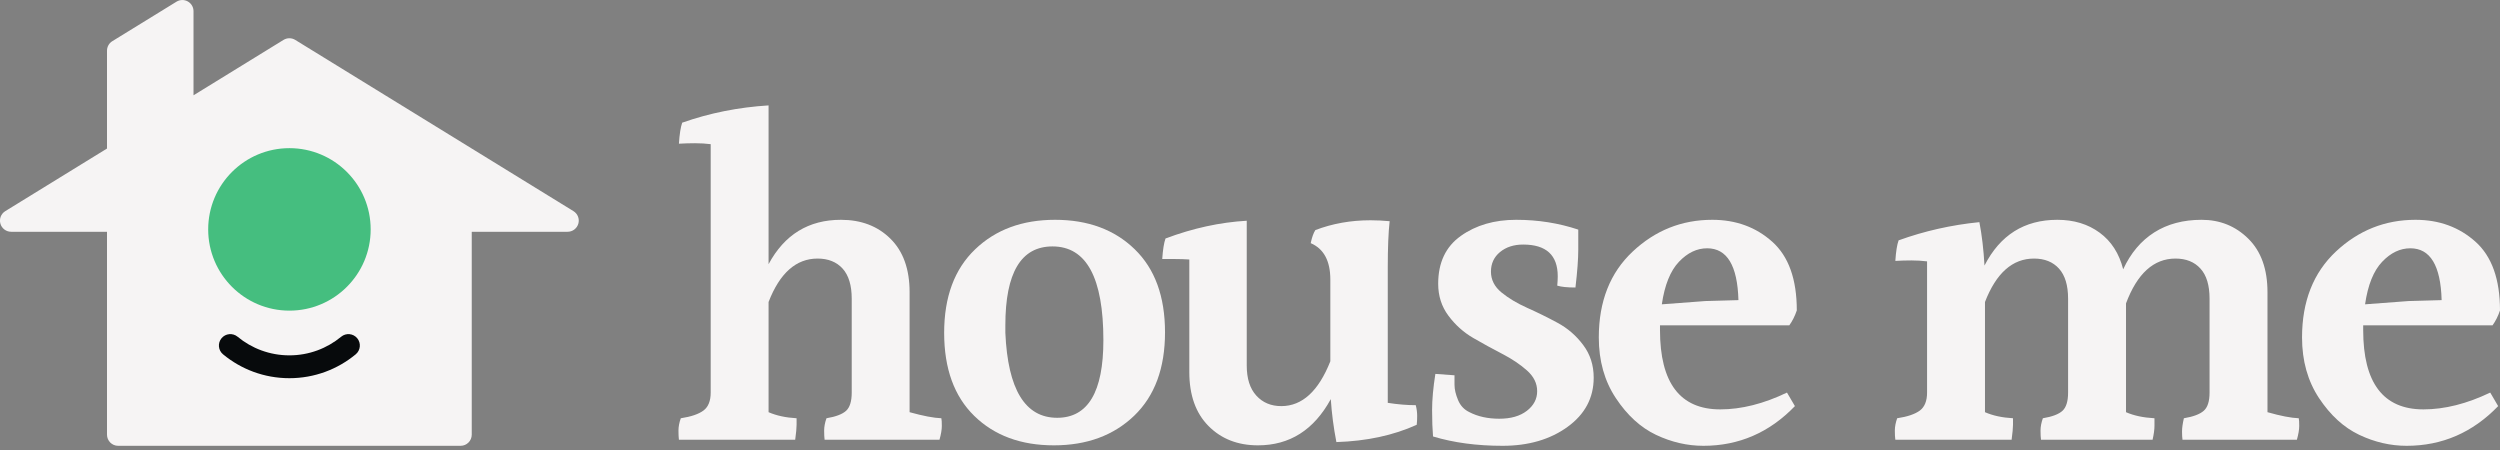 <svg width="400" height="72" viewBox="0 0 400 72" fill="none" xmlns="http://www.w3.org/2000/svg">
<rect x="0" y="0" width="400" height="72" fill="#808080" stroke="none"/>
<g clip-path="url(#clip0_29_1055)">
<path fill-rule="evenodd" clip-rule="evenodd" d="M30.962 15.248L45.364 6.384C45.937 6.031 46.662 6.031 47.235 6.384L91.752 33.781C92.434 34.199 92.754 35.017 92.535 35.785C92.316 36.553 91.617 37.083 90.821 37.083H75.479V69.545C75.479 70.53 74.683 71.329 73.697 71.329H18.902C17.916 71.329 17.12 70.53 17.12 69.545V37.083H1.783C0.982 37.083 0.283 36.553 0.064 35.785C-0.155 35.017 0.165 34.199 0.847 33.781L17.12 23.765V8.11C17.12 7.49 17.44 6.915 17.967 6.591L28.241 0.269C28.793 -0.07 29.483 -0.085 30.048 0.231C30.612 0.546 30.962 1.141 30.962 1.788V15.248Z" fill="#F6F4F4"/>
<path d="M46.309 49.702C53.488 49.702 59.307 43.882 59.307 36.703C59.307 29.525 53.488 23.705 46.309 23.705C39.13 23.705 33.31 29.525 33.31 36.703C33.31 43.882 39.13 49.702 46.309 49.702Z" fill="#45BE7F"/>
<path fill-rule="evenodd" clip-rule="evenodd" d="M54.586 53.876C55.364 53.233 56.515 53.343 57.158 54.121C57.801 54.898 57.69 56.05 56.913 56.692C54.03 59.077 50.331 60.511 46.3 60.511C42.27 60.511 38.571 59.077 35.688 56.692C34.91 56.05 34.8 54.898 35.443 54.121C36.086 53.343 37.237 53.233 38.015 53.876C40.265 55.738 43.153 56.856 46.3 56.856C49.448 56.856 52.331 55.738 54.586 53.876Z" fill="#070A0C"/>
<path d="M145.535 46.749V65.95C147.679 66.547 149.372 66.871 150.62 66.921C150.67 67.17 150.692 67.581 150.692 68.153C150.692 68.726 150.57 69.461 150.319 70.357H131.936C131.893 70.009 131.864 69.523 131.864 68.901C131.864 68.278 131.986 67.618 132.237 66.921C133.729 66.671 134.777 66.273 135.379 65.725C135.974 65.177 136.276 64.206 136.276 62.812V47.795C136.276 45.653 135.788 44.047 134.82 42.976C133.844 41.905 132.51 41.37 130.817 41.37C127.382 41.37 124.764 43.686 122.971 48.318V65.95C124.219 66.497 125.711 66.821 127.454 66.921V67.967C127.454 68.465 127.382 69.262 127.231 70.357H108.626C108.583 70.009 108.555 69.523 108.555 68.901C108.555 68.278 108.677 67.618 108.928 66.921C110.57 66.671 111.782 66.261 112.55 65.688C113.324 65.115 113.711 64.157 113.711 62.812V23.066C112.915 22.966 112.076 22.916 111.209 22.916C110.334 22.916 109.48 22.941 108.626 22.991C108.727 21.447 108.906 20.326 109.15 19.629C113.539 18.084 118.144 17.164 122.971 16.864V42.267C125.517 37.534 129.376 35.169 134.554 35.169C137.789 35.169 140.435 36.177 142.472 38.195C144.516 40.212 145.535 43.063 145.535 46.749Z" fill="#F6F4F4"/>
<path d="M176.541 54.444C176.541 44.433 173.83 39.427 168.401 39.427C163.366 39.427 160.856 43.636 160.856 52.054V53.249C161.25 62.314 164.018 66.847 169.147 66.847C174.074 66.847 176.541 62.712 176.541 54.444ZM168.81 35.169C174.067 35.169 178.313 36.737 181.547 39.875C184.789 43.013 186.403 47.446 186.403 53.174C186.403 58.902 184.761 63.347 181.476 66.51C178.184 69.672 173.902 71.254 168.623 71.254C163.344 71.254 159.099 69.685 155.885 66.547C152.672 63.41 151.065 58.977 151.065 53.249C151.065 47.521 152.708 43.076 156 39.913C159.285 36.75 163.552 35.169 168.81 35.169Z" fill="#F6F4F4"/>
<path d="M222.042 42.864V64.455C223.634 64.704 225.133 64.829 226.524 64.829C226.675 65.426 226.747 65.999 226.747 66.547C226.747 67.095 226.725 67.568 226.675 67.967C222.938 69.66 218.657 70.582 213.822 70.731C213.378 68.44 213.076 66.149 212.926 63.858C210.236 68.789 206.349 71.254 201.271 71.254C198.036 71.254 195.397 70.22 193.353 68.153C191.309 66.086 190.29 63.21 190.29 59.524V41.519C189.544 41.47 188.784 41.444 188.01 41.444H185.958C186.059 39.951 186.231 38.855 186.482 38.157C190.864 36.514 195.196 35.567 199.478 35.318V58.479C199.478 60.571 199.987 62.177 201.013 63.298C202.031 64.418 203.365 64.978 205.008 64.978C208.343 64.978 210.961 62.588 212.854 57.806V44.732C212.854 41.744 211.807 39.801 209.713 38.904C209.914 37.958 210.165 37.261 210.459 36.813C213.198 35.766 216.139 35.243 219.273 35.243C220.27 35.243 221.296 35.293 222.343 35.393C222.142 37.186 222.042 39.677 222.042 42.864Z" fill="#F6F4F4"/>
<path d="M239.893 66.996C241.744 66.996 243.207 66.573 244.304 65.726C245.401 64.879 245.946 63.833 245.946 62.588C245.946 61.343 245.401 60.235 244.304 59.263C243.207 58.292 241.887 57.408 240.345 56.611C238.803 55.814 237.261 54.967 235.712 54.071C234.17 53.174 232.85 51.992 231.753 50.522C230.655 49.052 230.11 47.347 230.11 45.404C230.11 42.017 231.315 39.464 233.732 37.747C236.149 36.028 239.097 35.169 242.583 35.169C246.076 35.169 249.382 35.692 252.523 36.737V39.913C252.523 41.432 252.373 43.462 252.072 46.002C250.781 46.002 249.812 45.902 249.16 45.703C249.21 45.155 249.239 44.657 249.239 44.209C249.239 40.822 247.395 39.129 243.709 39.129C242.21 39.129 240.983 39.527 240.008 40.324C239.04 41.12 238.552 42.167 238.552 43.462C238.552 44.757 239.112 45.865 240.23 46.787C241.356 47.708 242.726 48.529 244.34 49.252C245.961 49.974 247.582 50.771 249.196 51.643C250.817 52.514 252.187 53.697 253.305 55.192C254.431 56.686 254.991 58.429 254.991 60.421C254.991 63.659 253.592 66.286 250.802 68.303C248.019 70.32 244.555 71.329 240.417 71.329C236.285 71.329 232.577 70.831 229.285 69.835C229.192 68.689 229.135 67.282 229.135 65.614C229.135 63.945 229.314 62.015 229.658 59.824C229.759 59.824 230.784 59.898 232.721 60.047V61.579C232.721 62.302 232.915 63.111 233.288 64.007C233.66 64.904 234.27 65.551 235.116 65.95C236.458 66.647 238.057 66.996 239.893 66.996Z" fill="#F6F4F4"/>
<path d="M273.143 39.726C271.501 39.726 269.995 40.448 268.625 41.893C267.255 43.337 266.344 45.603 265.892 48.691L272.842 48.169L278.15 48.02C277.999 42.49 276.328 39.726 273.143 39.726ZM265.598 52.054V52.8C265.598 61.268 268.812 65.502 275.238 65.502C278.623 65.502 282.18 64.605 285.917 62.812L287.187 64.978C283.106 69.212 278.222 71.329 272.548 71.329C269.959 71.329 267.427 70.744 264.96 69.574C262.5 68.403 260.355 66.448 258.541 63.709C256.719 60.969 255.808 57.731 255.808 53.996C255.808 48.218 257.616 43.636 261.23 40.249C264.838 36.862 269.084 35.169 273.961 35.169C277.748 35.169 280.954 36.34 283.565 38.681C286.183 41.022 287.488 44.682 287.488 49.663C287.187 50.559 286.792 51.356 286.29 52.054H265.598Z" fill="#F6F4F4"/>
<path d="M362.797 46.749V65.95C364.891 66.548 366.555 66.871 367.803 66.921C367.853 67.17 367.875 67.581 367.875 68.153C367.875 68.727 367.753 69.461 367.502 70.357H349.198C349.148 70.009 349.127 69.561 349.127 69.013C349.127 68.465 349.227 67.768 349.42 66.921C350.919 66.672 351.974 66.274 352.598 65.726C353.222 65.178 353.53 64.207 353.53 62.812V47.795C353.53 45.653 353.05 44.047 352.074 42.976C351.106 41.905 349.772 41.37 348.079 41.37C344.593 41.37 341.954 43.761 340.161 48.542V65.95C341.402 66.497 342.922 66.822 344.715 66.921V68.153C344.715 68.727 344.615 69.461 344.414 70.357H326.562C326.512 70.009 326.484 69.523 326.484 68.901C326.484 68.278 326.613 67.618 326.857 66.921C328.356 66.672 329.403 66.274 329.998 65.726C330.593 65.178 330.895 64.207 330.895 62.812V47.795C330.895 45.653 330.407 44.047 329.439 42.976C328.47 41.905 327.137 41.37 325.444 41.37C322.001 41.37 319.39 43.686 317.597 48.318V65.95C318.845 66.497 320.337 66.822 322.08 66.921V67.967C322.08 68.465 322.001 69.262 321.858 70.357H303.253C303.202 70.009 303.174 69.523 303.174 68.901C303.174 68.278 303.303 67.618 303.547 66.921C305.196 66.672 306.401 66.261 307.176 65.688C307.943 65.115 308.331 64.157 308.331 62.812V41.818C307.535 41.719 306.703 41.668 305.828 41.668C304.96 41.668 304.099 41.694 303.253 41.744C303.353 40.249 303.525 39.153 303.776 38.456C307.907 36.962 312.218 35.991 316.701 35.543C317.095 37.585 317.375 39.901 317.518 42.49C320.014 37.61 323.894 35.169 329.173 35.169C331.82 35.169 334.072 35.854 335.937 37.223C337.809 38.593 339.064 40.548 339.709 43.089C340.907 40.498 342.564 38.531 344.68 37.186C346.796 35.841 349.327 35.169 352.261 35.169C355.201 35.169 357.69 36.177 359.734 38.195C361.778 40.212 362.797 43.063 362.797 46.749Z" fill="#F6F4F4"/>
<path d="M385.655 39.726C384.012 39.726 382.506 40.448 381.137 41.893C379.767 43.337 378.856 45.603 378.411 48.691L385.361 48.169L390.661 48.02C390.511 42.49 388.847 39.726 385.655 39.726ZM378.11 52.054V52.8C378.11 61.268 381.323 65.502 387.749 65.502C391.134 65.502 394.699 64.605 398.436 62.812L399.705 64.978C395.617 69.212 390.74 71.329 385.06 71.329C382.47 71.329 379.946 70.744 377.479 69.574C375.011 68.403 372.874 66.448 371.052 63.709C369.238 60.969 368.327 57.731 368.327 53.996C368.327 48.218 370.134 43.636 373.742 40.249C377.357 36.862 381.603 35.169 386.48 35.169C390.267 35.169 393.466 36.34 396.083 38.681C398.694 41.022 399.999 44.682 399.999 49.663C399.705 50.559 399.304 51.356 398.809 52.054H378.11Z" fill="#F6F4F4"/>
</g>
<defs>
<clipPath id="clip0_29_1055">
<rect width="400" height="71.475" fill="white"/>
</clipPath>
</defs>
</svg>
